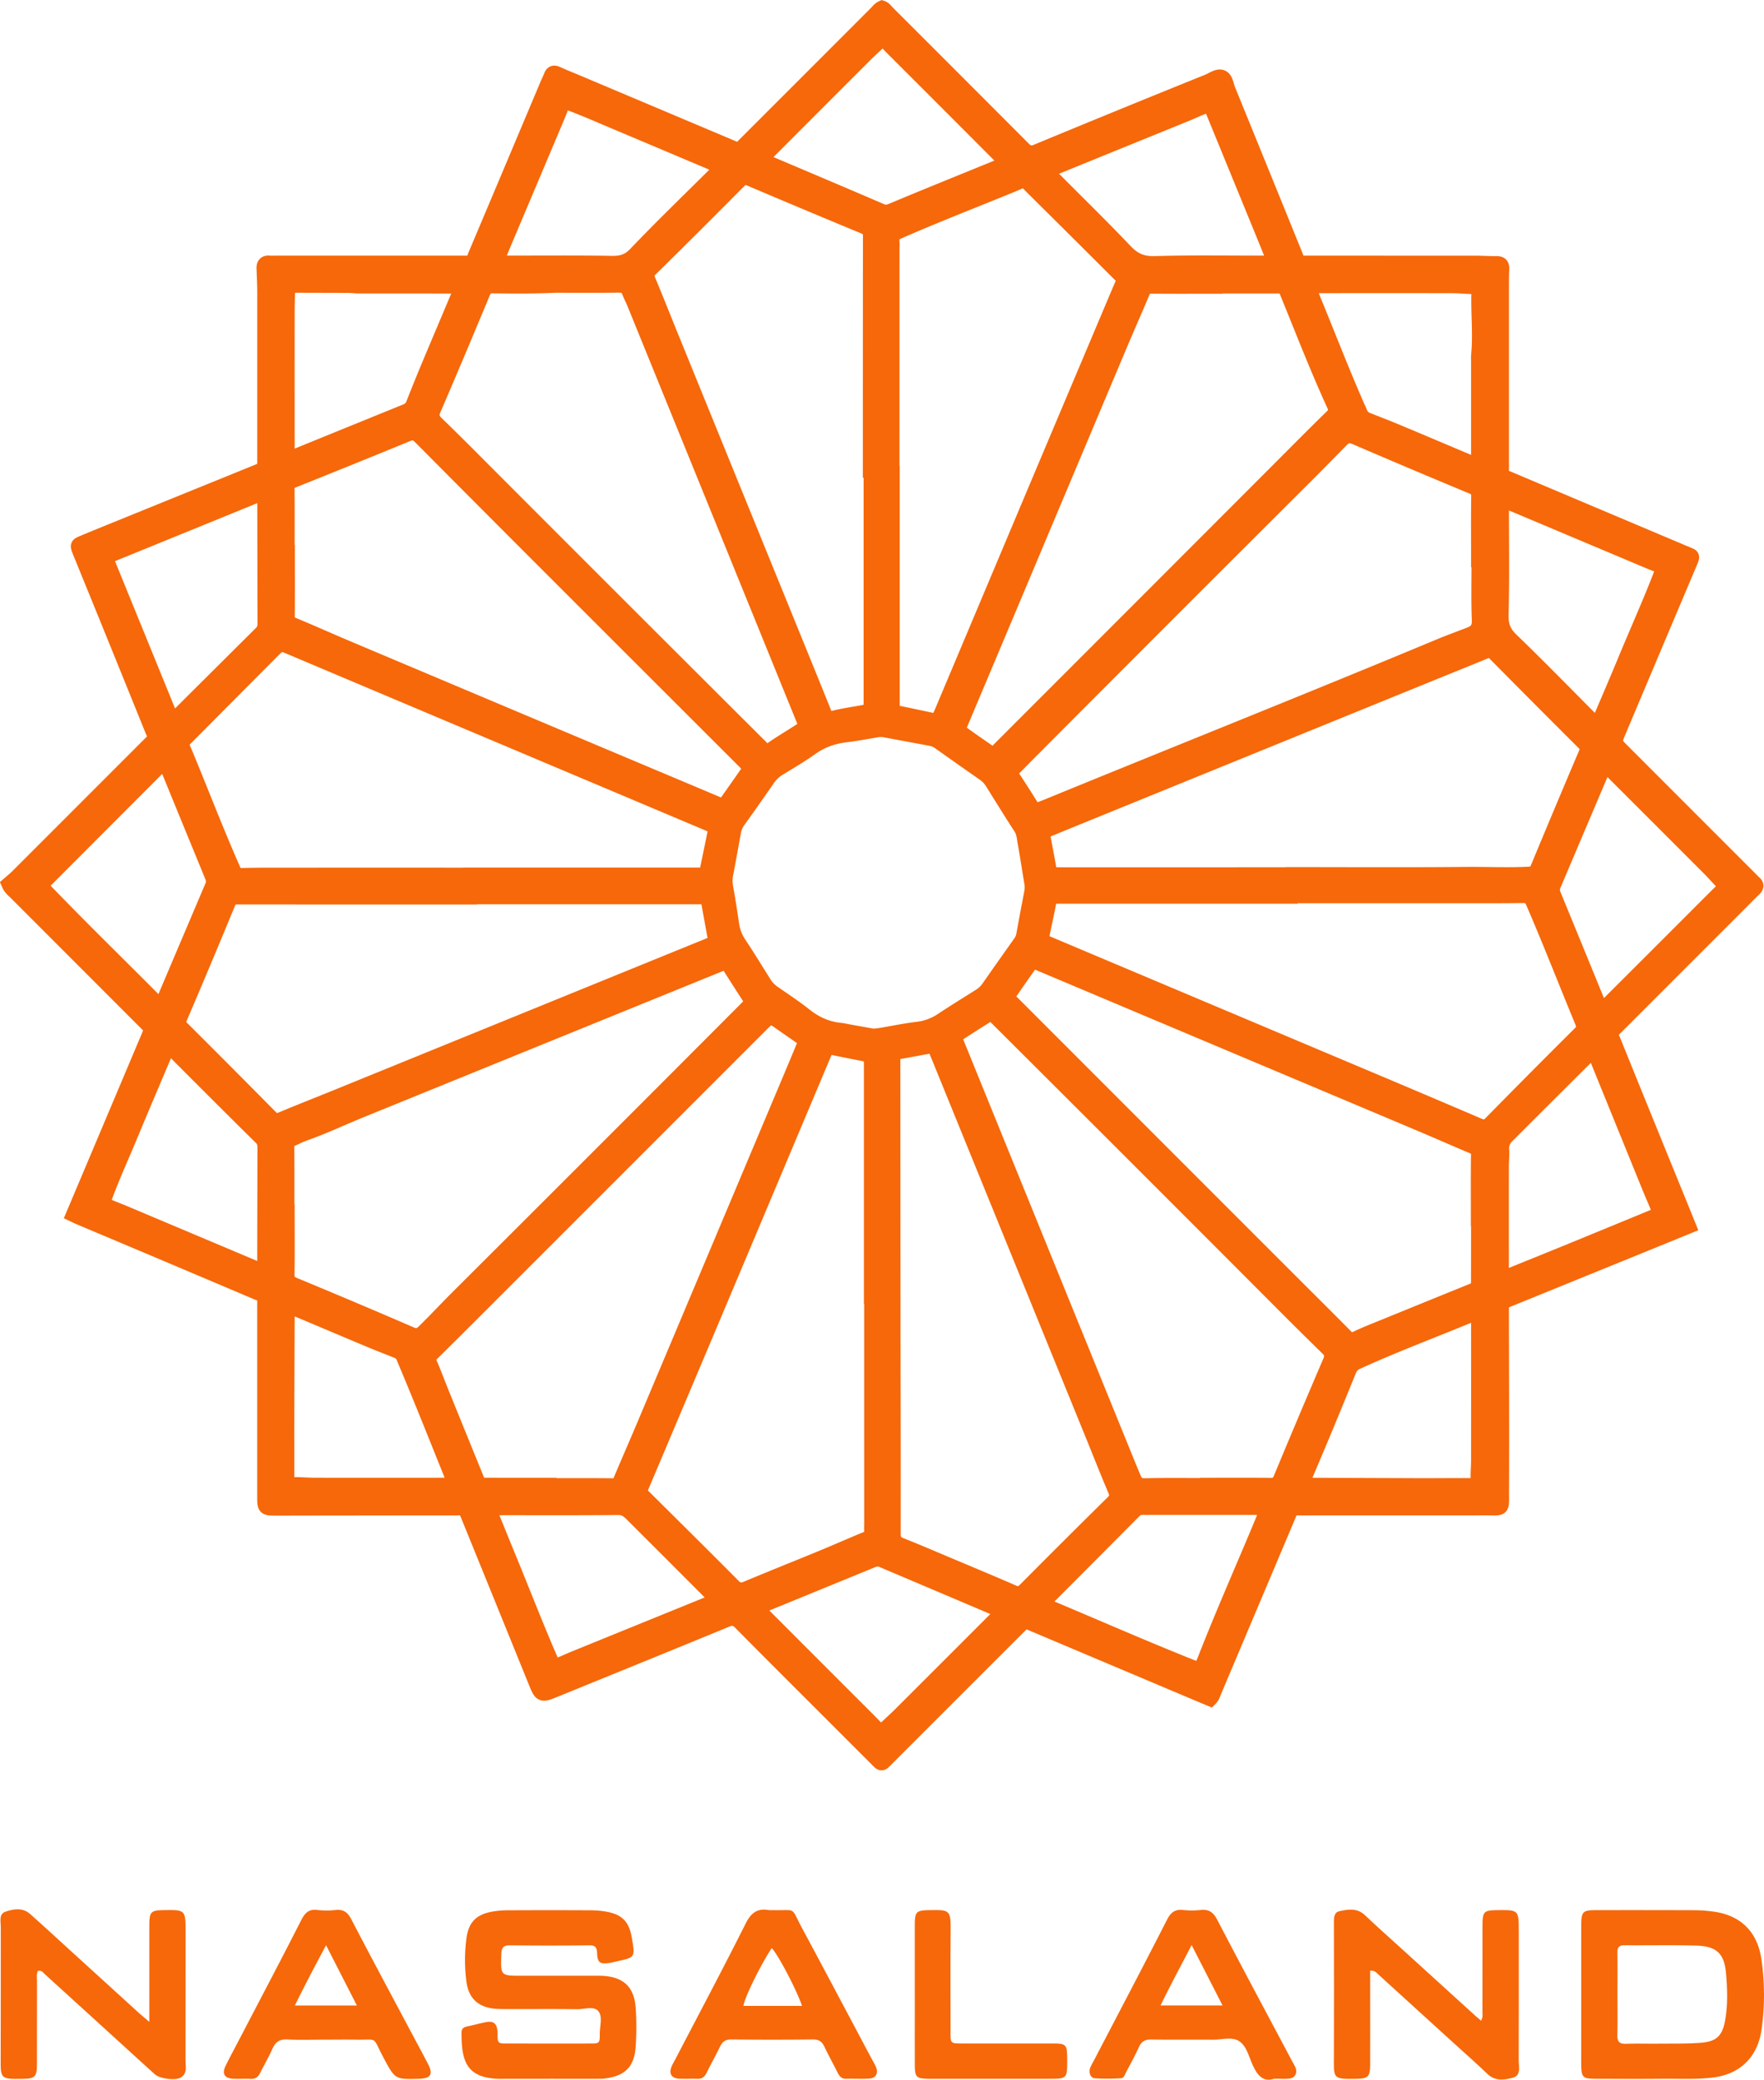 <svg xmlns="http://www.w3.org/2000/svg" viewBox="0 0 2041.35 2406.01"><defs><style>.cls-1,.cls-2{fill:#f6680a;}.cls-1{stroke:#f6680a;stroke-miterlimit:10;stroke-width:17px;}</style></defs><title>Asset 2</title><g id="Layer_2" data-name="Layer 2"><g id="Layer_1-2" data-name="Layer 1"><path class="cls-1" d="M84.87,1405.19l58.67-138.89q14.38-34,28.74-68.1c3.38-8,3.38-8.09-3-14.44Q93.67,1108.09,18,1032.42c-2.52-2.53-5.66-4.59-7.81-9.65,3.08-2.69,6.74-5.55,10-8.81q76-76,152-152c9.69-9.71,8.31-6.77,3.52-18.61q-41-101.39-82.34-202.67c-.38-.93-.76-1.85-1.12-2.78-2.79-7.16-2.84-7.28,4-10.13,12.58-5.26,25.23-10.38,37.86-15.51l163.71-66.48c8.32-3.38,8.37-3.42,8.37-12.17q0-97.49,0-195c0-9.31-.48-18.62-.82-27.93-.17-4.52,1.46-7,6.39-6.45a68.72,68.72,0,0,0,7,0q108,0,216,0c13.64,0,10.74,1.8,15.84-10.26q41.44-98,82.68-196c1.42-3.37,3.12-6.64,4.42-10.05,1.37-3.61,3.28-4.3,6.88-2.65,7.56,3.47,15.32,6.49,23,9.72l178.43,75.31c10.77,4.55,8.45,4.33,16-3.21Q937.68,91.48,1013.3,15.8c2.32-2.32,4.25-5.15,7.45-6.64,3,1,4.56,3.71,6.61,5.76q78.54,78.41,156.91,157c4.78,4.8,8.43,6.29,15.32,3.43q99.14-41.06,198.66-81.2c5.15-2.09,11-6.68,15.67-4.82s5.26,9.45,7.36,14.6q38.85,95.27,77.54,190.61c4.55,11.14,1.91,9.68,14.15,9.69q97,.08,194,.06c8.32,0,16.65.62,25,.53,5-.05,6.33,2.09,6.08,6.67-.35,6.32-.32,12.65-.33,19q0,104.49,0,209c0,12.53-.87,10.48,10.05,15.09L1950,640c.31.13.65.18.95.32,7.72,3.61,8.42,1.85,4.39,11.38q-41.06,97.06-82,194.16c-5.53,13.1-5.55,13.09,4.65,23.29l147.76,147.77c1.41,1.41,2.74,2.93,4.26,4.22,3,2.54,2.74,4.76,0,7.42-6,5.77-11.81,11.76-17.7,17.65q-70.7,70.7-141.41,141.4c-9.16,9.16-7.78,6.69-3.66,16.86q38.05,94,76.37,187.85c3.47,8.54,6.93,17.08,10.66,26.28-16.42,6.7-32.07,13.09-47.74,19.47l-160,65.1c-8.82,3.59-8.87,3.62-8.86,12.74.08,69.32.46,138.64.13,208-.11,23.92,2.57,20.69-19.9,20.72-70.32.1-140.65,0-211,.07-12.89,0-11.27-2.08-16.71,10.79q-42.58,100.75-85.16,201.5c-1.15,2.72-1.84,5.71-4.57,8.44-8.32-3.49-16.86-7.06-25.38-10.66l-181.19-76.5c-7.85-3.31-7.89-3.32-14.39,3.18q-75.68,75.62-151.33,151.27l-1.41,1.42c-7.3,7.33-6.11,7.06-12.91.27q-22.29-22.25-44.55-44.53c-37.47-37.47-75.05-74.83-112.3-112.53-5.25-5.31-9.46-6.18-16.38-3.32-65.84,27.14-131.83,53.9-197.78,80.77-16.61,6.77-16.55,6.75-23.3-9.87q-38.7-95.33-77.48-190.63c-4.58-11.24-3.72-9.61-14.45-9.61q-103.48.07-207,.24c-14.48,0-14.47,0-14.47-14.18q0-110.49,0-221c0-12.63,1.61-10.06-10.08-15Q193.63,1451.28,91,1408.1C89.22,1407.33,87.47,1406.42,84.87,1405.19Zm923.67,94.46h-.31q0-132.94,0-265.87c0-2.67-.06-5.33,0-8,.05-3-1.05-5-4.3-5.67q-21.05-4.12-42.07-8.41c-3.11-.64-5.14.19-6.32,3.18-.85,2.17-1.9,4.25-2.81,6.4q-55.62,132.06-111.25,264.11-49.09,116.38-98.34,232.7c-3.44,8.15-3.4,8.22,2.81,14.39,34.26,34.06,68.66,68,102.67,102.29,5.18,5.23,9.3,5.51,15.68,2.83,28.83-12.1,57.9-23.63,86.81-35.54,17.21-7.1,34.24-14.66,51.46-21.73,4.3-1.76,6.62-4,6-8.83a56.27,56.27,0,0,1,0-7Q1008.55,1632.08,1008.55,1499.65Zm23.88-952h.27q0,132,0,264c0,2.67.07,5.33,0,8s1.1,4.13,3.94,4.71c15,3,30,6.25,44.94,9.42,2.75.58,4.37-.43,5.33-3.09,1-2.81,2.36-5.51,3.52-8.27q54.1-128.41,108.2-256.82,49.12-116.42,98.33-232.79c5.17-12.27,5.44-8.7-3.45-17.6q-48.07-48.08-96.4-95.9c-13.74-13.57-8.9-12.32-26-5.31-43.72,17.9-87.8,34.92-131.08,53.9-5.78,2.54-8.49,5.61-7.63,11.84a51.83,51.83,0,0,1,.05,7Zm679,100.06h-.53c0-24.33-.2-48.65.14-73,.09-6.23-1.81-9.3-7.72-11.75q-67.75-28.15-135.14-57.14c-6.71-2.89-10.91-1.7-15.71,3.16-14.27,14.44-28.44,29-42.83,43.32q-161.82,161.23-323,323.06c-4.71,4.71-9.25,9.61-14.09,14.18-2.88,2.72-3.47,5.08-1.15,8.59q11.81,17.94,23.14,36.19c2.22,3.57,4.57,4.29,8.19,2.26a57.48,57.48,0,0,1,6.48-2.6c152.07-62.33,304.78-123.1,456.49-186.33,11.65-4.85,23.54-9.14,35.31-13.7,7.43-2.88,11.08-7.25,10.75-16.29C1710.84,694.4,1711.4,671.05,1711.4,647.73Zm-218.18,388.71v.55H1228.38c-2.33,0-4.67.13-7,0-4.33-.27-6.55,1.25-7.37,5.92-2,11.45-4.65,22.8-7,34.18-2.33,11.11-2.33,11.1,8.61,15.71q191.27,80.61,382.52,161.23,56.54,23.84,113,48c5.55,2.38,9.3,2.3,13.9-2.38q51.48-52.4,103.57-104.19c4.28-4.26,4.68-7.76,2.44-13.15-19.15-46.1-37.12-92.67-57-138.48-2.62-6-5.92-7.69-12-7.6-21.31.32-42.62.25-63.93.26Q1595.65,1036.46,1493.22,1036.44Zm-96.09,682v-.32c24.32,0,48.64-.19,73,.13,6.13.08,9.37-1.58,11.85-7.56q28.12-67.78,57.08-135.21c2.78-6.46,2.23-10.7-2.78-15.62-14.48-14.23-29-28.44-43.33-42.82q-168.32-168.77-337.16-337c-.47-.47-.93-1-1.41-1.41-8.81-8.5-5.71-7.83-16.15-1.39-7.93,4.89-15.72,10-23.57,15-10.63,6.81-10.65,6.82-6,18.14Q1207,1452.19,1305.34,1694c2.26,5.55,4.59,11.06,6.9,16.59,2.4,5.76,6,8.27,12.94,8.1C1349.15,1718.08,1373.14,1718.44,1397.13,1718.44ZM642.06,330.22c-22.94,1.06-47.26,1-71.57.64-6.46-.09-9.37,2.46-11.72,8.08C540.07,383.78,521.27,428.58,502,473.2c-3,7-2.21,11.35,3.11,16.51q22.21,21.54,44,43.5Q713.62,698,878.59,862.38a29.43,29.43,0,0,1,2.8,2.85c3.43,4.53,6.76,4.9,11.7,1.46,10.65-7.4,21.83-14,32.73-21.08,8.72-5.64,7.68-4.2,4-13.2Q832.11,592,734.27,351.61c-2-4.92-4.49-9.65-6.44-14.59-2.12-5.36-5.62-7-11.45-6.95C692.07,330.43,667.75,330.22,642.06,330.22Zm-97.55,682.05v-.06H738.46q35.49,0,71,0c7.65,0,7.68-.13,9.16-7.2q3.87-18.55,7.66-37.12c2.28-11.2,2.25-11.23-8.27-15.66Q673.59,891.3,529.18,830.42q-95.64-40.34-191.26-80.73c-13.53-5.71-13.53-5.72-23.45,4.25Q282.73,785.81,251,817.69c-12.22,12.28-24.37,24.64-36.66,36.86-3.07,3.06-4.65,5.68-2.66,10.43,19.69,47,37.74,94.61,58.33,141.22,2.08,4.72,4.53,6.63,9.6,6.49,12.65-.35,25.32-.39,38-.4Q431,1012.25,544.51,1012.28ZM332.16,1401.68h.32c0,24,.23,48-.15,72-.11,6.57,1.6,10,8,12.65q67.77,28,135.12,57.13c6.91,3,10.78,1.39,15.52-3.26,13.32-13.05,26-26.72,39.21-39.88q166.71-166.19,332.93-332.87c1.41-1.41,2.74-2.92,4.24-4.24,2.7-2.37,2.87-4.73.88-7.79q-12.56-19.24-24.79-38.68c-2-3.24-4.42-3.6-7.57-2.22-1.52.67-3.08,1.27-4.62,1.89q-206.62,84-413.25,168.06c-22.17,9-43.8,19.32-66.42,27.25-4.68,1.64-9.09,4.07-13.68,6s-5.94,5.07-5.89,10.06C332.31,1352.37,332.16,1377,332.16,1401.68Zm1378.71,8.14h-.24c0-24.65-.17-49.31.14-74,.07-5.25-1.91-7.58-6.45-9.48-20.54-8.61-40.91-17.64-61.43-26.29Q1498,1239,1353.1,1178l-150.85-63.56c-7.41-3.12-7.46-3.12-12,3.25-6.15,8.7-12.29,17.41-18.3,26.21-7.85,11.49-8.33,8.32,1.65,18.31q163.58,163.7,327.25,327.31c18.85,18.85,37.82,37.57,56.5,56.58,3.84,3.91,6.93,4.89,12.12,2.37,9.55-4.65,19.5-8.5,29.35-12.51q51.75-21.11,103.55-42.1c8.43-3.43,8.45-3.46,8.45-13.1Q1710.89,1445.31,1710.87,1409.82Zm-214.82-398v-.17c67,0,133.95.42,200.91-.23,24-.23,47.93,1,71.9-.24,5.33-.27,8.37-1.51,10.55-6.75q27.74-66.86,56.09-133.48c2.07-4.88,1.11-7.76-2.42-11.28q-51.68-51.51-103-103.4c-4.09-4.16-7.26-4.25-12.12-2.22-20,8.32-40.05,16.29-60.08,24.44L1270.55,936.15q-28.66,11.66-57.28,23.41c-7.16,2.94-7.14,3-5.86,9.88,2.25,12.09,4.7,24.15,6.67,36.29.73,4.45,2.44,6.6,7.08,6.16,2.31-.22,4.66,0,7,0ZM1406.18,331q0,.17,0,.34c-24.64,0-49.28.15-73.92-.12-5.08-.06-7.78,1.42-9.77,6.17-8.47,20.25-17.42,40.3-25.95,60.53q-63.41,150.44-126.7,300.93-29.06,69-58.15,138c-3.91,9.28-4.4,7.11,4,13.2,8.09,5.86,16.33,11.51,24.53,17.21,11,7.67,8.64,7.15,17.61-1.82Q1318.95,704.33,1480,543.1c20.48-20.5,40.86-41.1,61.58-61.35,4.28-4.19,4.85-7.47,2.37-12.88-19.43-42.37-36.22-85.85-53.87-129-3.61-8.82-3.63-8.86-12.92-8.88Q1441.66,331,1406.18,331ZM635.59,1718.12v.47c24.66,0,49.32-.18,74,.15,5,.07,6.82-2,8.55-6.09,8.47-20.26,17.35-40.34,25.89-60.58q76.84-182.24,153.59-364.52c10.47-24.85,21-49.69,31.31-74.61,3.75-9,5.69-7.88-4.46-15-6.83-4.76-13.69-9.49-20.5-14.28-12.51-8.79-12.5-8.8-23.61,2.3Q720.19,1346.15,560,1506.27c-19.8,19.79-39.58,39.59-59.55,59.2-3.82,3.75-5.12,7.07-2.83,12.27,4.55,10.35,8.41,21,12.66,31.47q20.45,50.45,41,100.85c3.75,9.18,2.39,8,12.28,8Q599.59,1718.18,635.59,1718.12ZM1077.73,1210c-11.44,2.11-22.23,4.13-33,6.08-11.29,2-11.33,2-11.33,13.82q.09,152.43.21,304.86c.09,80,.38,159.91.2,239.86,0,7.36,2.66,10.47,9,13,16.1,6.3,32,13.17,47.93,19.88,27.29,11.48,54.64,22.84,81.78,34.66,5.85,2.55,9.43,1.57,13.81-2.83q50.35-50.71,101.25-100.88c4.94-4.86,5.45-8.61,2.85-14.7-8.5-19.89-16.37-40-24.53-60.08Q1176.43,1444,1087,1224.33c-1.51-3.7-3.1-7.37-4.47-11.12C1081.53,1210.53,1079.68,1209.73,1077.73,1210Zm-69.84-665.8H1007q0-135.42.12-270.84c0-5.79-1.56-8.82-7.17-11.14Q934,234.92,868.31,207c-5.22-2.22-8.68-2.06-13,2.3q-51,51.45-102.67,102.29c-4.38,4.31-4.53,7.72-2.3,13,8.66,20.55,16.81,41.3,25.22,62q69.27,170.18,138.56,340.35c13.3,32.68,26.66,65.34,39.79,98.08,2,5,3.78,7.42,10.06,5.81,11.25-2.89,22.83-4.48,34.29-6.57,9.56-1.74,9.57-1.71,9.63-11.18,0-1.33,0-2.67,0-4Q1007.89,676.59,1007.89,544.16ZM332.47,639h.26c0,24.66.14,49.32-.11,74-.05,5.07,1.42,7.62,6.25,9.63,21.5,8.91,42.74,18.45,64.19,27.49q149.47,63.05,299,126Q766,903,829.93,929.94c7.39,3.11,7.47,3.09,12-3.31q11.27-15.9,22.39-31.9c4.4-6.36,4.32-6.43-1.32-12.23-.93-1-1.89-1.88-2.83-2.83Q741.35,761,622.55,642.23,554.33,574,486.35,505.56c-4.68-4.73-8.51-5.77-14.69-3.24q-66.48,27.29-133.22,53.94c-4.9,2-6.11,4.83-6.07,9.76C332.59,590.35,332.47,614.68,332.47,639Zm211,398.64v.3q-134,0-267.95-.07c-5.37,0-8.92.65-11.39,6.64q-27.58,67-56.08,133.53c-2.07,4.86-1.23,7.68,2.32,11.23q51.71,51.51,103,103.39c4,4,7.14,4.41,12.15,2.31,20.87-8.72,41.94-17,62.9-25.49q159-64.71,318.06-129.48,57.33-23.34,114.66-46.66c7.25-3,7.24-3.05,5.84-10.77-2.13-11.78-4.33-23.55-6.43-35.33-1.7-9.52-1.65-9.53-11.18-9.6h-266Zm467.28,161c3.54-.42,6.21-.62,8.83-1.06,14.12-2.36,28.16-5.36,42.36-7a64,64,0,0,0,28.53-10.72c14.17-9.35,28.62-18.29,43-27.33a33.91,33.91,0,0,0,10.18-9.37c12.18-17.5,24.52-34.89,36.83-52.29a21.84,21.84,0,0,0,4-9c3-16.7,6.18-33.37,9.34-50a30.6,30.6,0,0,0-.05-10.92c-2.59-15.42-4.88-30.89-7.69-46.27-1.06-5.79-1.29-11.74-4.79-17.11-11.26-17.31-22.07-34.91-33-52.41a33.94,33.94,0,0,0-9.53-10.05q-25.84-18-51.47-36.25a26.72,26.72,0,0,0-10.93-4.54q-26-4.83-52-9.68a30.54,30.54,0,0,0-10.91.13c-11.49,1.95-23,4.14-34.51,5.51-14.83,1.76-28.21,6.41-40.51,15.2-11.9,8.51-24.61,15.89-37.09,23.58A40.61,40.61,0,0,0,889,900.57c-11.44,16.39-22.87,32.79-34.56,49a30.6,30.6,0,0,0-5.4,12.66c-2.95,16-5.72,32.1-8.86,48.1a43.68,43.68,0,0,0-.15,16.73c2.59,14.07,4.75,28.22,6.8,42.38a52.88,52.88,0,0,0,8.41,22.05c9.91,15,19.39,30.3,28.88,45.58A38.15,38.15,0,0,0,895,1148.57c12.31,8.55,24.87,16.82,36.6,26.11,12.1,9.58,25.31,15.55,40.63,17.1,3.63.37,7.21,1.28,10.81,1.93ZM1710.88,537.5c0-3.82,0-7.12,0-10.43q0-53.94,0-107.87c0-3-.17-6,.11-9,2.3-24.27-.58-48.55.33-72.82.13-3.44-.78-5.54-5-5.6-8.63-.11-17.25-1.06-25.88-1.07q-77.91-.16-155.82,0c-3.19,0-6.56-.83-9.24.77-1.09,1.81-.41,3,.09,4.22,19.6,47.31,37.82,95.18,58.64,142a14.06,14.06,0,0,0,8.26,8c11.13,4.38,22.31,8.67,33.35,13.28,28.53,11.92,57,24,85.48,36C1703.91,536,1706.41,537.92,1710.88,537.5Zm142.6,630.59c3.69-1.18,5.72-4.43,8.26-7q58.4-58.26,116.7-116.62c5.18-5.18,10.35-10.37,15.7-15.37,2.89-2.7,2.59-4.72-.09-7.41-5.41-5.42-10.4-11.26-15.8-16.68q-56.5-56.62-113.14-113.11c-2.3-2.29-4.08-5.35-7.76-6.16a11.41,11.41,0,0,0-1.76,2.29q-28.87,68-57.76,136.07c-1.76,4.12-1.32,7.55.28,11.44q25.62,62.36,51.13,124.77C1850.34,1163,1850.62,1166.25,1853.48,1168.1ZM567.19,1745.22c-1.39,2.68.33,4.68,1.16,6.74q9.88,24.54,19.93,49c16.61,40.29,32.27,81,49.7,120.92,2.78,6.37,2.78,6.56,9.09,4.12s12.19-5.24,18.34-7.74q77.16-31.38,154.33-62.74c3.17-1.29,6.86-1.93,9.16-4.78-1.5-3.71-4.35-5.61-6.66-7.92q-44.45-44.57-89-89c-4.83-4.8-9.14-9.68-17.55-9.6-46,.47-91.92.2-137.88.26C574.23,1744.47,570.54,1743.63,567.19,1745.22Zm938.79-27.1h9.38q64.93.25,129.87.49c19.32,0,38.63-.2,58-.1,4.78,0,7.41-.86,7.18-6.56-.31-7.63.46-15.3.47-22.95q.08-81.43,0-162.86c0-2.48.52-5.14-1.16-7.83-1.63.59-2.86,1-4.05,1.46-45.09,18.83-91,35.74-135.42,56.12a16.67,16.67,0,0,0-9.13,9.72q-15.23,37.43-30.76,74.74C1522.54,1679.06,1514.59,1697.69,1506,1718.12Zm-1316.08-837L46.72,1024.56c45.1,47.16,92.37,92.85,138.63,139.66,1.31-1.36,1.95-1.76,2.19-2.32q29.1-68.47,58.18-136.95c1.73-4,1.19-7.62-.4-11.51q-25.44-61.89-50.78-123.82C193.32,886.64,193,883.05,189.91,881.17Zm974.71-691.86c-2-4.66-5.14-6.76-7.68-9.31q-57.86-58-115.81-115.87c-5.17-5.18-10.43-10.29-15.33-15.72-3.33-3.69-5.76-3.11-8.94.19-4.85,5-10.2,9.55-15.14,14.49Q944.81,119.9,888,176.82c-2.27,2.28-5.3,4.07-6,7.26.46,2,1.92,2.15,3.06,2.63,45,19.11,90,38.1,134.89,57.41,4.62,2,8.25,1.09,12.29-.59,14.11-5.88,28.23-11.76,42.38-17.55C1104.45,213.79,1134.31,201.66,1164.62,189.31ZM122,644.54l76.77,188.22c3.33,0,4.7-2,6.3-3.65q48.47-48.27,97-96.52c3.39-3.36,4.47-6.85,4.45-11.48-.19-47.93-.18-95.87-.28-143.8,0-2.16.79-4.56-1.68-7.17ZM876.76,1860.69c1.49,3.46,4.61,5.57,7.15,8.11q58.26,58.37,116.59,116.65c5.18,5.18,10.36,10.36,15.34,15.72,2.62,2.82,4.54,2.85,7.31.06,5.86-5.9,12.2-11.34,18.09-17.21q55.91-55.77,111.7-111.65c2.34-2.34,4.58-4.77,7.12-7.43a21.43,21.43,0,0,0-3.43-2.41q-68-28.86-136-57.69c-4.06-1.73-7.63-1.09-11.49.5q-62.32,25.57-124.67,51.06C881.85,1857.49,878.55,1857.71,876.76,1860.69ZM332.47,529.3a6.89,6.89,0,0,0,6.18-.15q65.58-26.73,131.19-53.38a14.44,14.44,0,0,0,8.59-8.86q8.76-22.28,18-44.37c11.17-26.7,22.55-53.32,33.71-80,1.36-3.25,3.79-6.39,2.62-10.54-3.45-1.49-7.15-.93-10.76-.93Q468.53,331,415.08,331c-4,0-8-.6-11.94-.62-21.64-.11-43.29-.09-64.93-.2-3.88,0-5.25,1.81-5.28,5.47-.07,9-.44,18-.44,27q-.07,78.43,0,156.87ZM1473.89,303.39c.8-1.93-.14-3.39-.76-4.91-4.76-11.72-9.48-23.46-14.28-35.17q-27.63-67.47-55.3-134.91c-3.12-7.6-3.26-7.75-10.67-4.93-6.51,2.48-12.81,5.52-19.27,8.15q-76.28,31-152.57,62.05c-3,1.22-6.41,1.72-9,4.67,1.42,3.58,4.55,5.65,7,8.15,27.7,27.92,55.93,55.33,83,83.87,9.9,10.46,19.56,14.89,34.35,14.44,42.62-1.3,85.3-.48,128-.58C1467.56,304.21,1470.93,305.1,1473.89,303.39ZM1466,1744.11c-48.64,0-96.57,0-144.5,0-4,0-6.75,1.76-9.49,4.52q-48.92,49.26-98,98.37c-2.55,2.57-5.59,4.74-7.32,8.14,1.26,2.31,3.64,2.72,5.73,3.59,56.14,23.43,111.77,48.06,168.34,70.46,7.9,3.13,7.9,3.15,11.53-4.71.7-1.51,1.37-3,2-4.58,21.54-55.17,45.73-109.24,68.36-164C1464,1752.59,1466.1,1749.49,1466,1744.11ZM195.91,1210.06c-3.16,3.06-3.85,6.09-5,8.81-13.53,31.87-27.1,63.73-40.4,95.7-9.71,23.35-20.25,46.36-29,70.14-3,8.16-3.82,7.7,4.91,11.43,5.8,2.48,11.74,4.65,17.56,7.1q75.89,32,151.78,64c2.93,1.23,5.7,3.63,10.42,2.23,0-6.26,0-12.81,0-19.35q.12-61,.24-122c0-4.34-.44-8.11-4.06-11.67-30.61-30.18-61-60.62-91.38-91C206.1,1220.52,201.25,1215.5,195.91,1210.06Zm329.91,508.07c.29-1.78.48-2.16.37-2.41-19.65-48.74-39-97.61-59.48-146-1.65-3.89-4.31-5.63-7.76-7-10.19-4.06-20.43-8-30.54-12.21-28.52-11.94-57-24.05-85.51-36-2.93-1.22-5.71-3.66-9.45-2.37-1.76,3.07-.9,6.44-.92,9.64q-.33,63.43-.49,126.86c-.05,20.65.12,41.29,0,61.94,0,4.33.81,6.81,6,6.77,9-.08,17.95.71,26.93.73q74.93.12,149.86,0ZM834.2,193.6c-1.83-2.27-4.49-2.78-6.84-3.77q-57-24.08-114-48.11c-18.08-7.63-36.05-15.5-54.42-22.45-4.79-1.81-7.31-1.55-9.07,3.52-2,5.65-4.34,11.15-6.67,16.66q-28.93,68.53-57.9,137c-3.72,8.8-7.35,17.64-11,26.52,4.29,2.06,8,1.21,11.52,1.22,40.65.07,81.3-.36,121.93.31,11.31.18,19.32-1.83,27.76-10.69C765.57,262.26,797,232,828,201.18,830.24,198.9,833.2,197.07,834.2,193.6Zm904.28,1283.92c3.12,1.15,5.11-.47,7.19-1.31q32.4-13.06,64.75-26.24,52.18-21.37,104.3-42.87c6.41-2.64,6.6-2.78,4.09-9.28-3-7.74-6.49-15.28-9.62-23q-30.48-74.93-60.95-149.87c-1.23-3-1.67-6.52-4.57-8.89a9.85,9.85,0,0,0-2.5,1.34q-48.52,48.32-97,96.74a19.88,19.88,0,0,0-6.22,16.16c.44,6.28-.31,12.64-.32,19q-.06,59,0,118C1737.69,1470.53,1737.11,1473.9,1738.48,1477.51Zm109.24-639c3.4-3.11,4-6.47,5.3-9.47,9.14-21.43,18.37-42.82,27.27-64.35,14.1-34.14,29.36-67.79,42.56-102.31,1.66-4.33,1.62-6.55-3-8.28-7.47-2.77-14.81-5.93-22.16-9q-74-31.18-148.07-62.35c-3.48-1.46-6.84-4.17-11.06-2.93-1.44,3.8-.85,7.5-.85,11.13,0,40,.66,80-.44,119.92-.34,12.44,2.56,20.67,11.61,29.38,31.92,30.71,62.8,62.5,94.09,93.87C1844.34,835.52,1845.84,836.81,1847.72,838.53Z"/><path class="cls-2" d="M635.18,2405H585.11c-2.86,0-5.73.08-8.58,0-36.23-1.44-42.75-19.84-42.42-53.85,0-4.14,2.42-5.9,6.18-6.69,7.46-1.55,14.82-3.67,22.31-5.07,8.54-1.6,12.29,1.58,13.09,10.55.26,2.92.1,5.87.23,8.81.16,3.52,2.07,5.21,5.45,5.26,1.91,0,3.81.11,5.72.11,32,0,63.91.08,95.86,0,10.88,0,11.13-.27,11.14-11.45,0-8.77,3.42-19.62-1.52-25.77-5.25-6.55-16.16-2.33-24.55-2.44-26.7-.33-53.41-.11-80.12-.14-4.77,0-9.55,0-14.3-.36-19.63-1.53-31.32-11.64-33.83-31.36a190.22,190.22,0,0,1,.18-51.28c2.58-17.77,11.58-26.36,29-29.64a103.2,103.2,0,0,1,18.47-1.67q47.93-.24,95.86,0a106.78,106.78,0,0,1,18.48,1.6c18.43,3.35,26.3,11.73,29.51,30.63,3.77,22.2,3.77,22.2-17.09,26.76-3.26.71-6.49,1.64-9.79,2.08-10,1.33-13-.68-13.38-11.29-.27-6.9-2.08-9.32-9-9.24q-45.78.51-91.56,0c-7.16-.07-10,1.94-10.27,9.78-.88,25.42-1.17,25.41,23.32,25.41h83c3.81,0,7.64-.11,11.44.13,23.85,1.51,36.08,13.07,37.73,37.35a341.12,341.12,0,0,1,0,44.05c-1.44,23.37-12,34.1-34.69,37.17a32.63,32.63,0,0,1-4.26.51q-30.76.05-61.52,0Z"/><path class="cls-2" d="M1829.88,2307.74c0-26.92-.06-53.84,0-80.76,0-15.16,1.83-17.1,16.33-17.13q56.47-.12,112.94.07a168.46,168.46,0,0,1,25.63,1.89c30,4.69,48.87,23.3,53.49,54.39a285.52,285.52,0,0,1,.21,81.93c-4.48,31.89-25,51.46-56,55.32-20,2.49-40,1.28-60,1.49-24.78.26-49.56.11-74.34,0-17.35,0-18.28-1.06-18.3-19.42Q1829.85,2346.65,1829.88,2307.74Zm41.88-.29c0,15.66.28,31.34-.12,47-.2,7.77,2.69,10.29,10.06,10,12.38-.47,24.78,0,37.17-.15,16.2-.16,32.44.2,48.57-.95,19.36-1.38,26-8.15,29.19-27.5,2.9-17.49,2.29-35.22.79-52.69-2-23.23-11-31.62-34.45-32.3-27.62-.8-55.28-.13-82.92-.39-6.16-.06-8.44,2.23-8.35,8.5C1871.94,2275.14,1871.78,2291.29,1871.76,2307.45Z"/><path class="cls-2" d="M172.79,2339.1c0-7.32,0-12,0-16.71,0-31.84-.05-63.68,0-95.52,0-15,1.89-16.84,16.44-17.07,25.53-.41,25.53-.41,25.53,25.64q0,74.22-.07,148.43c0,7,2.34,15.14-5.73,19.77-6.2,3.56-23.93,1.35-29.72-3.85-13.63-12.26-27.14-24.67-40.69-37q-43.34-39.49-86.73-78.92c-2-1.77-3.48-4.9-8.12-3.66-1.67,4.05-.87,8.91-.88,13.57-.07,31.35,0,62.7-.07,94.06,0,14.86-2.17,16.93-16.51,17.18-26.5.47-25.56-.34-25.45-25.42.21-50,0-99.93.12-149.9,0-6.57-2.54-15.41,5.45-18.11,9.3-3.15,19.77-5,28.43,2.64,15.16,13.44,30,27.21,45,40.85q40.68,37,81.36,74.07C164.31,2331.93,167.53,2334.57,172.79,2339.1Z"/><path class="cls-2" d="M1585.56,2279.76c0,10.22,0,19.9,0,29.59,0,26.45.1,52.91,0,79.36-.07,13.86-2.34,16-15.93,16.29-28.08.54-26.07-.66-26-26.3q.22-76.42,0-152.84c0-6.06-.39-13.36,6.24-14.78,10-2.14,20.52-4.12,29.62,4.53,14.34,13.64,29.17,26.74,43.81,40.06q42.3,38.48,84.63,76.94c1.7,1.55,3.5,3,6,5.13,2.45-4.28,1.58-8.2,1.59-11.81.09-32.82,0-65.64.07-98.46,0-16.06,1.52-17.48,17.31-17.65,24.67-.26,24.67-.26,24.67,25.05,0,49.48.07,99-.07,148.43,0,7.47,3,17.72-6.58,20.35s-20.5,4.43-29.62-4.31c-12.9-12.36-26.32-24.13-39.52-36.16q-43.35-39.48-86.73-78.92C1593,2282.4,1591.41,2279.63,1585.56,2279.76Z"/><path class="cls-2" d="M893.67,2209.82c29.12.7,20.73-4.79,34.5,20.81,27.15,50.5,53.94,101.21,80.88,151.83a100.55,100.55,0,0,1,4.72,9c2.88,7.06-.13,12.74-7.65,13.24-9,.6-18.1,0-27.15.23-5.17.12-7.59-3-9.68-7.16-5-10-10.45-19.77-15.24-29.88-2.82-6-6.48-8.55-13.25-8.47q-47.16.53-94.33,0c-6.72-.08-10.44,2.41-13.28,8.37-4.81,10.09-10.37,19.81-15.26,29.87-2.38,4.9-5.43,7.58-11,7.33-7.13-.32-14.31.28-21.43-.2-8.56-.58-11.64-5.91-8.39-13.87,1.28-3.14,3.1-6.06,4.67-9.08,27.18-52.16,54.8-104.08,81.2-156.65,6.21-12.36,13.51-17.64,26.42-15.46A26.15,26.15,0,0,0,893.67,2209.82Zm34.49,110.81c-6.78-19.62-27.71-59.2-35.09-66.91-13.38,20.46-31.12,56.55-32.8,66.91Z"/><path class="cls-2" d="M376.86,2359.63c-14.78,0-29.58.57-44.32-.21-9-.48-13.91,3-17.47,11.16-4.07,9.36-9.36,18.15-13.86,27.32-2.39,4.88-5.56,7.47-11.16,7.16-6.65-.37-13.36.18-20-.15-10.36-.51-13.53-5.83-8.87-15.19,6.28-12.63,13-25,19.51-37.54,22.7-43.56,45.63-87,67.91-130.78,4.3-8.44,8.83-13,18.59-11.75a94.66,94.66,0,0,0,21.42,0c8.77-.87,13.69,2.61,17.85,10.61,22,42.28,44.56,84.25,66.93,126.33,7.31,13.74,14.76,27.4,21.93,41.21,6.18,11.9,3.2,16.73-10.22,17.14-28.19.86-27.92.71-41.83-25.43-12.89-24.24-5-19.36-32.06-19.87C399.75,2359.45,388.3,2359.63,376.86,2359.63Zm.48-109.2c-12.83,23.94-24.64,46.34-36.12,69.73H413Z"/><path class="cls-2" d="M1474.42,2404.85c-12.84,4.35-19.59-4.16-25.12-16.59-4.3-9.67-7.08-22-15.86-27.18-8.2-4.83-19.56-1.32-29.53-1.4-23.83-.19-47.68.19-71.51-.21-7.16-.12-11.42,2.16-14.46,8.92-4.39,9.76-9.65,19.1-14.61,28.58-1.55,3-2.6,7.18-6.3,7.36a234.47,234.47,0,0,1-30,.07c-5.31-.42-7.51-6.91-5.27-12.56a71.35,71.35,0,0,1,3.32-6.49c28.56-54.76,57.36-109.4,85.43-164.42,4.51-8.83,9.52-12.32,18.87-11.26a91.23,91.23,0,0,0,20,0c9.23-1,14.51,2.28,19.07,11,28.78,55.2,58.2,110,87.41,165a60,60,0,0,1,3.37,6.46c2.39,6.24-.58,11.79-7.2,12.56C1486.9,2405.33,1481.61,2404.85,1474.42,2404.85ZM1379,2250.21c-12.54,24.27-24.61,46.52-36,69.93h71.77Z"/><path class="cls-2" d="M1058.61,2307.58c0-26.9-.06-53.79,0-80.69,0-15.12,1.81-16.83,16.34-17.07,24.83-.42,25.39-.39,25.15,25.77-.34,37.16-.1,74.33-.08,111.49,0,17.75-1.46,17,15.95,17q50.71,0,101.42,0c16.75,0,17.52.92,17.59,18.57.09,22.2,0,22.3-21.28,22.31q-67.14,0-134.27,0c-1.9,0-3.81,0-5.71,0-13.17-.32-15-2-15.07-15.24-.15-22.49,0-45,0-67.48Q1058.61,2314.91,1058.61,2307.58Z"/></g></g></svg>
